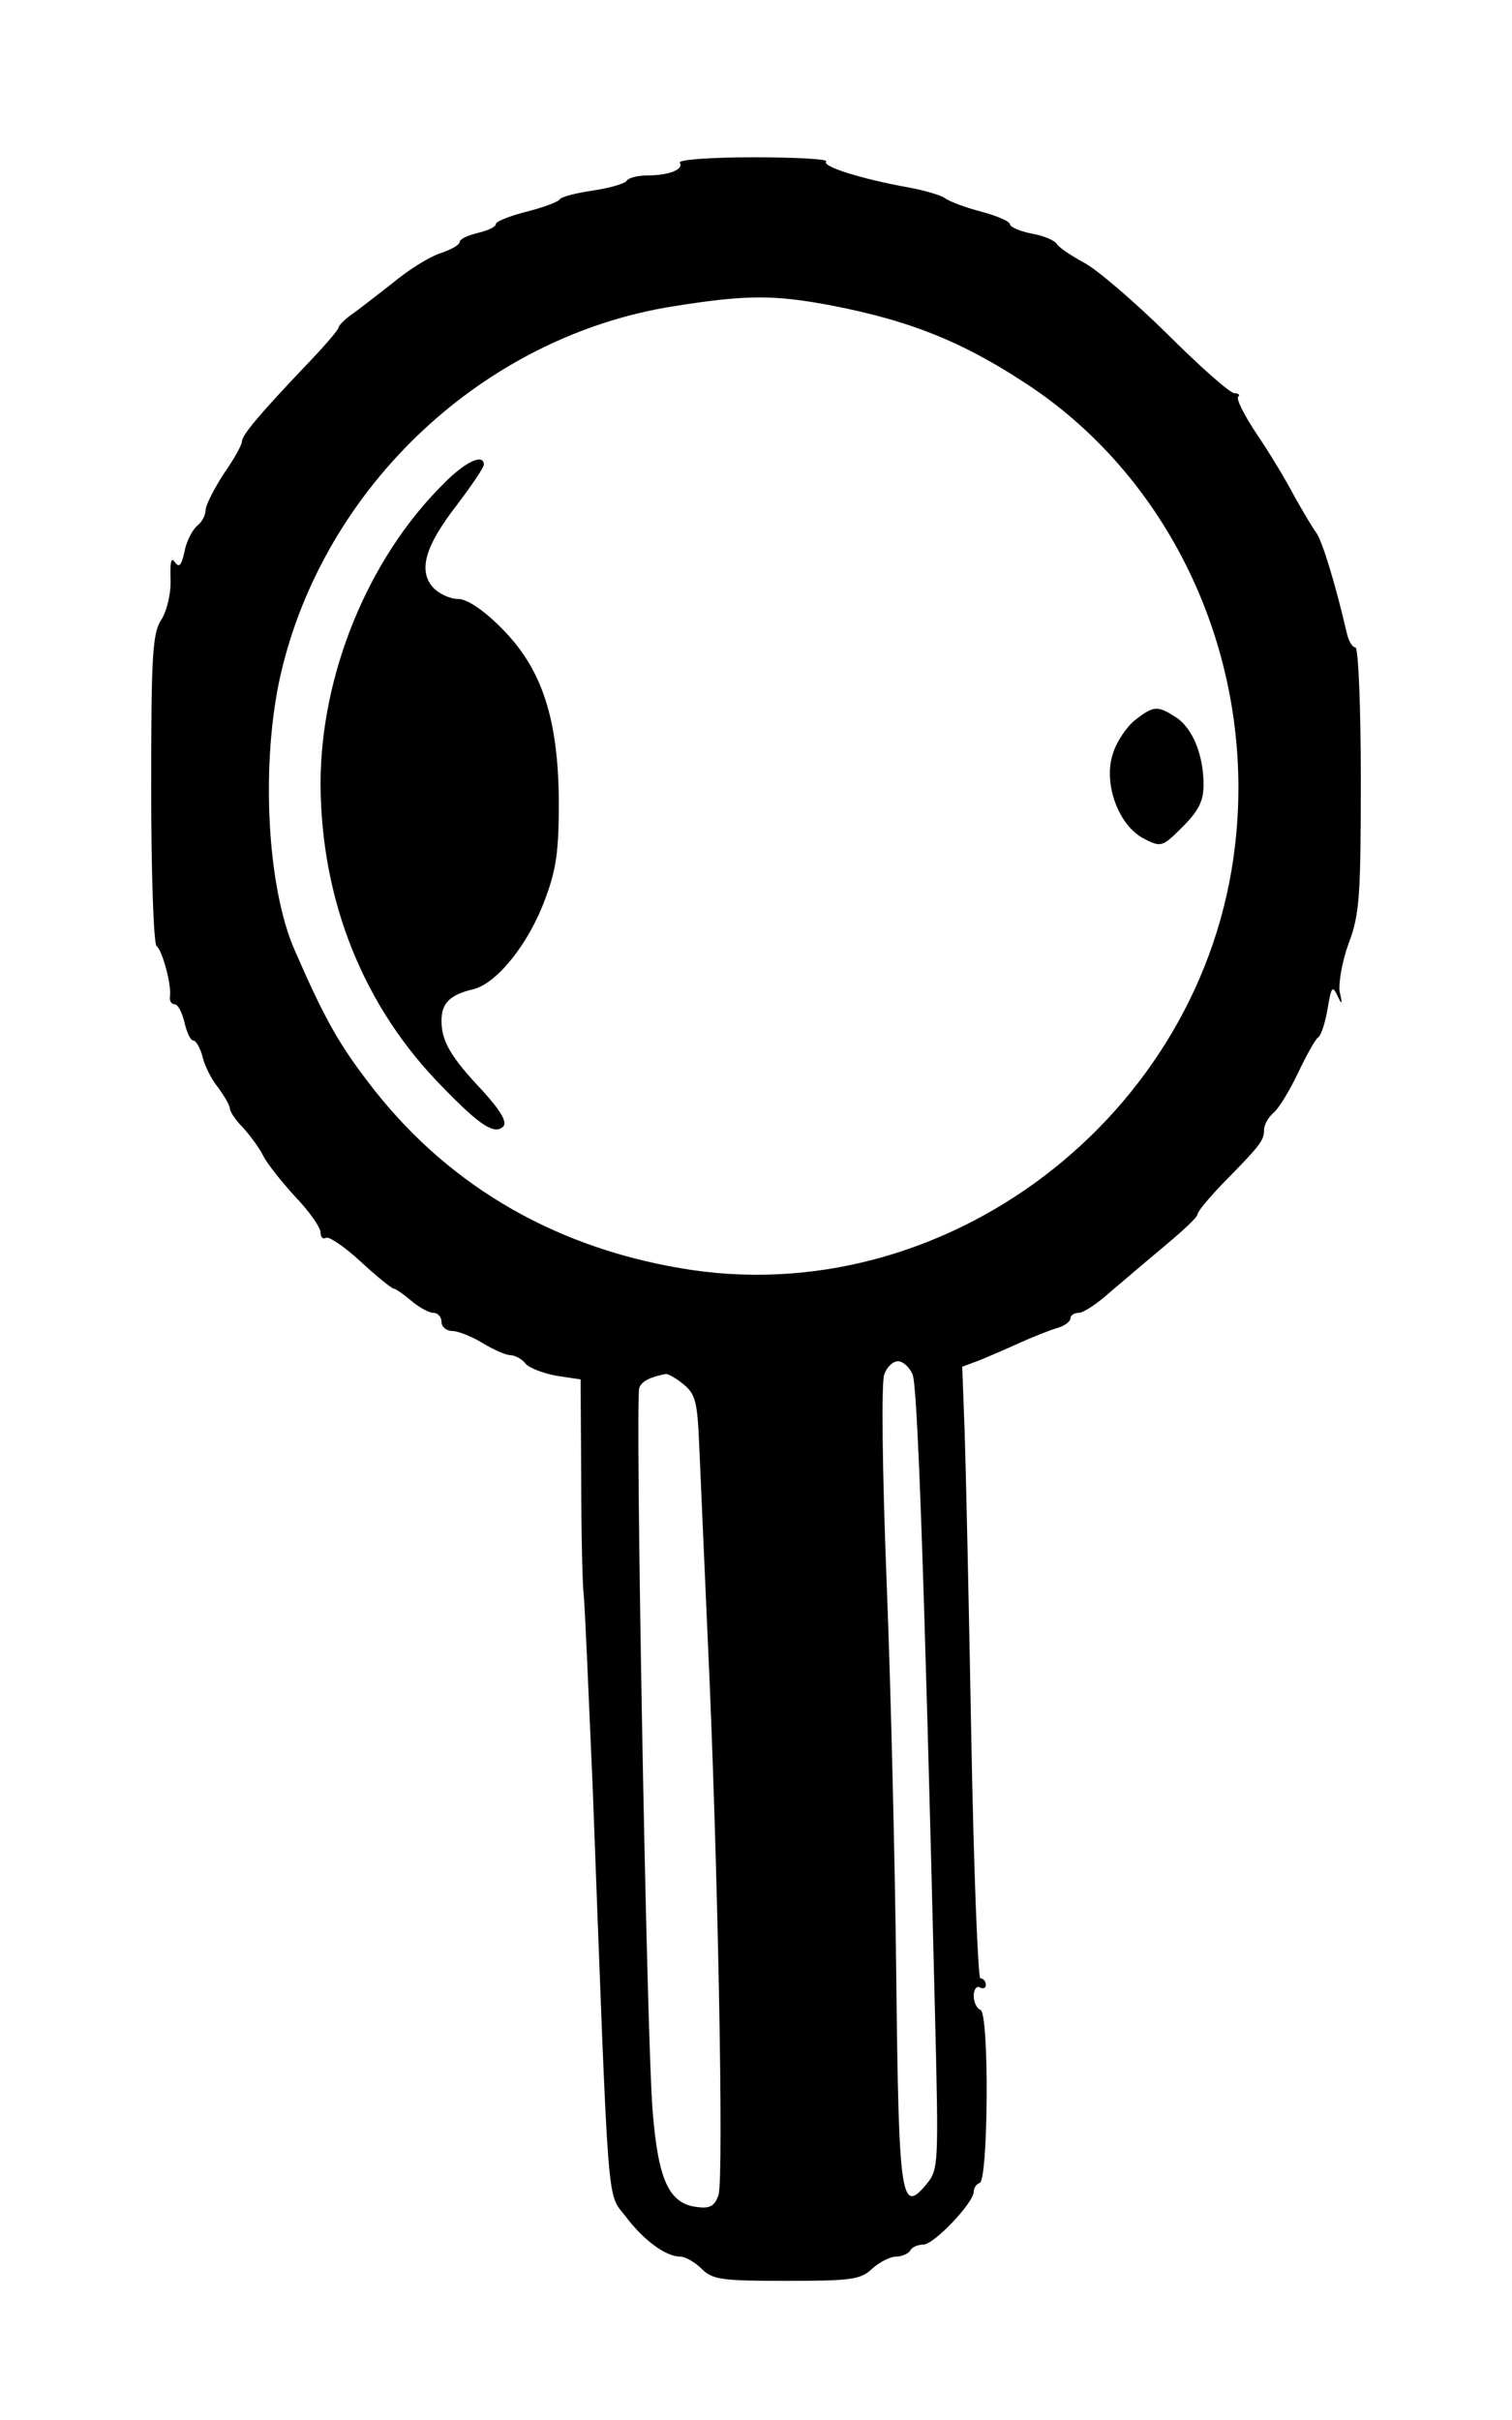 <?xml version="1.0" standalone="no"?>
<!DOCTYPE svg PUBLIC "-//W3C//DTD SVG 20010904//EN"
 "http://www.w3.org/TR/2001/REC-SVG-20010904/DTD/svg10.dtd">
<svg version="1.0" xmlns="http://www.w3.org/2000/svg"
 width="250pt" height="400pt" viewBox="0 0 250 400"
 preserveAspectRatio="xMidYMid meet">
<g transform="translate(0,400) scale(0.1,-0.1)"
fill="#000000" stroke="none">
<path d="M1124 3731 c7 -11 -18 -21 -54 -21 -16 0 -31 -4 -34 -9 -4 -5 -29
-12 -56 -16 -27 -4 -52 -10 -55 -15 -3 -4 -27 -13 -55 -20 -27 -7 -50 -16 -50
-20 0 -5 -13 -11 -30 -15 -16 -4 -30 -10 -30 -15 0 -5 -15 -13 -33 -19 -18 -6
-53 -28 -78 -49 -26 -20 -56 -44 -68 -52 -11 -8 -21 -18 -21 -21 0 -4 -26 -34
-58 -67 -72 -76 -102 -111 -102 -122 0 -5 -13 -29 -30 -53 -16 -25 -30 -52
-30 -60 0 -8 -6 -20 -14 -26 -8 -7 -18 -26 -21 -43 -5 -23 -9 -27 -16 -17 -6
9 -8 0 -7 -28 1 -24 -6 -52 -15 -67 -15 -22 -17 -59 -17 -280 0 -140 4 -257 9
-260 9 -6 25 -64 22 -83 -1 -7 2 -13 8 -13 5 0 12 -13 16 -30 4 -17 10 -30 15
-30 4 0 11 -12 15 -27 3 -14 15 -38 26 -51 10 -14 19 -29 19 -34 0 -5 9 -19
21 -31 11 -12 27 -33 34 -47 7 -14 32 -45 54 -69 23 -24 41 -50 41 -58 0 -8 4
-12 9 -9 4 3 30 -14 57 -39 27 -25 52 -45 55 -45 3 0 16 -9 29 -20 13 -11 29
-20 37 -20 7 0 13 -7 13 -15 0 -8 8 -15 18 -15 9 0 32 -9 50 -20 18 -11 39
-20 46 -20 7 0 19 -6 25 -14 6 -7 29 -16 51 -20 l40 -6 1 -163 c0 -89 2 -175
4 -192 2 -16 8 -160 15 -320 27 -717 23 -667 54 -708 30 -40 67 -67 91 -67 8
0 24 -9 35 -20 18 -18 33 -20 140 -20 107 0 123 2 142 20 12 11 30 20 39 20
10 0 21 5 24 10 3 6 13 10 22 10 17 0 82 68 83 87 0 6 4 13 10 15 14 5 16 281
1 286 -6 2 -11 13 -11 23 0 11 5 17 10 14 6 -3 10 -1 10 4 0 6 -4 11 -9 11 -4
0 -11 179 -15 397 -4 219 -9 447 -11 506 l-4 108 27 10 c15 6 45 19 67 29 22
10 50 21 63 25 12 3 22 11 22 16 0 5 6 9 14 9 7 0 30 15 50 33 20 17 61 52 91
77 30 25 55 48 55 53 0 4 18 26 41 50 63 64 69 72 69 89 0 9 7 21 15 28 9 7
27 37 41 66 14 30 29 56 33 59 5 2 12 24 16 47 6 36 8 40 16 23 8 -17 9 -16 4
6 -2 14 4 50 15 80 18 47 20 79 20 271 0 120 -4 218 -9 218 -5 0 -11 10 -14
23 -19 82 -41 154 -51 167 -6 8 -22 35 -36 60 -13 25 -40 70 -61 101 -21 31
-35 59 -32 63 4 3 1 6 -6 6 -7 0 -57 44 -112 99 -55 54 -117 107 -137 117 -20
11 -40 24 -44 30 -4 7 -24 15 -43 18 -19 4 -35 11 -35 15 0 5 -21 14 -47 21
-27 7 -53 17 -60 22 -6 5 -33 13 -60 18 -78 14 -145 35 -137 43 4 4 -50 7
-120 7 -72 0 -125 -4 -122 -9z m251 -236 c135 -26 224 -63 335 -138 237 -163
367 -458 332 -755 -52 -448 -482 -774 -918 -698 -216 37 -392 143 -518 311
-48 63 -72 107 -119 215 -46 105 -56 310 -23 455 72 312 337 560 651 609 120
19 165 19 260 1z m134 -1767 c8 -21 19 -319 37 -1058 6 -247 6 -256 -14 -280
-42 -51 -46 -26 -50 337 -2 186 -9 482 -16 658 -7 176 -9 330 -4 343 4 12 14
22 23 22 8 0 19 -10 24 -22z m-379 -16 c20 -16 23 -30 26 -98 2 -43 8 -187 14
-319 17 -362 27 -897 18 -923 -6 -18 -14 -23 -35 -20 -47 5 -65 45 -74 160
-10 122 -29 1176 -22 1194 4 11 18 18 44 23 4 0 17 -7 29 -17z"/>
<path d="M733 3200 c-125 -124 -203 -316 -203 -496 1 -193 71 -369 203 -502
61 -63 85 -78 99 -64 7 7 -4 26 -34 59 -53 56 -68 82 -68 116 0 29 14 43 53
52 39 10 91 75 118 148 19 50 23 81 23 162 -1 138 -28 220 -95 287 -31 31 -57
48 -72 48 -13 0 -32 9 -41 19 -25 28 -13 69 40 137 24 32 44 61 44 66 0 19
-31 5 -67 -32z"/>
<path d="M1877 2810 c-14 -11 -31 -36 -37 -56 -16 -49 9 -118 51 -140 29 -15
31 -14 64 19 27 27 35 43 35 70 0 49 -18 93 -45 111 -31 20 -37 20 -68 -4z"/>
</g>
</svg>

